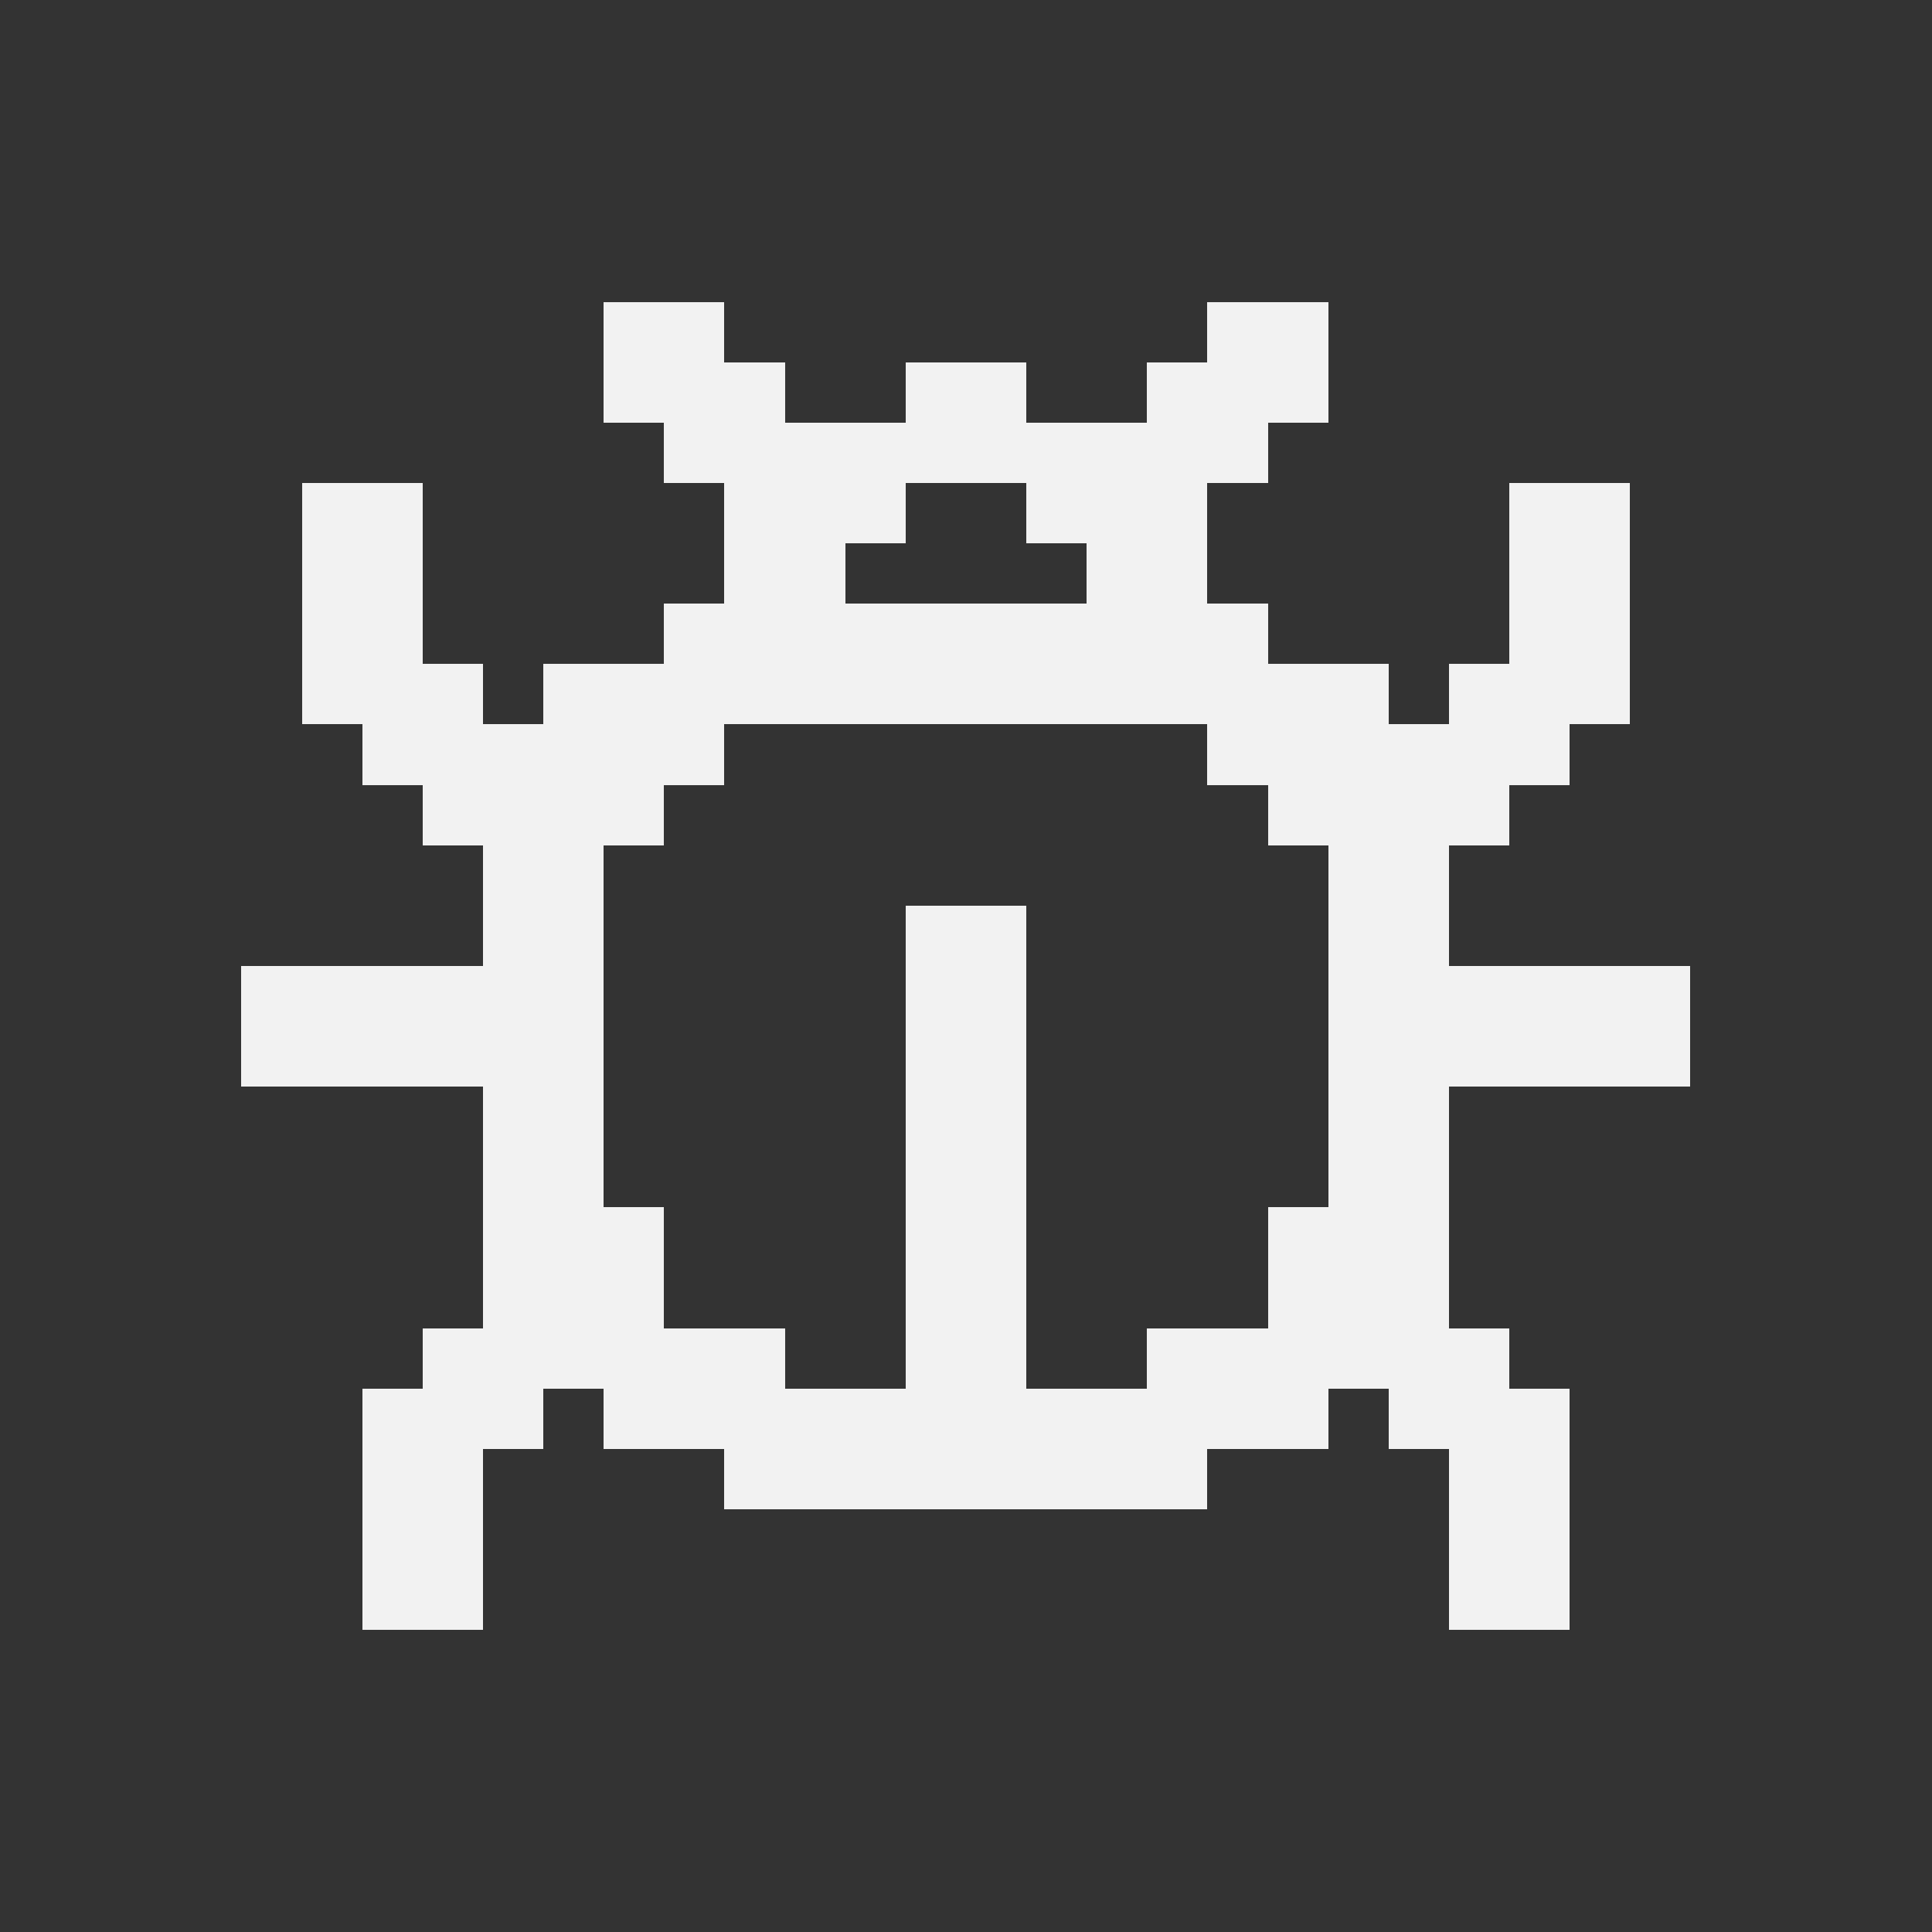 <?xml version="1.0" encoding="UTF-8" ?>
<svg version="1.1" width="64" height="64" xmlns="http://www.w3.org/2000/svg" shape-rendering="crispEdges">
<rect width="100%" height="100%" fill="#333333" stroke="none"/>
<rect x="20" y="10" width="2" height="2" fill="#F2F2F2" />
<rect x="22" y="10" width="2" height="2" fill="#F2F2F2" />
<rect x="40" y="10" width="2" height="2" fill="#F2F2F2" />
<rect x="42" y="10" width="2" height="2" fill="#F2F2F2" />
<rect x="20" y="12" width="2" height="2" fill="#F2F2F2" />
<rect x="22" y="12" width="2" height="2" fill="#F2F2F2" />
<rect x="24" y="12" width="2" height="2" fill="#F2F2F2" />
<rect x="30" y="12" width="2" height="2" fill="#F2F2F2" />
<rect x="32" y="12" width="2" height="2" fill="#F2F2F2" />
<rect x="38" y="12" width="2" height="2" fill="#F2F2F2" />
<rect x="40" y="12" width="2" height="2" fill="#F2F2F2" />
<rect x="42" y="12" width="2" height="2" fill="#F2F2F2" />
<rect x="22" y="14" width="2" height="2" fill="#F2F2F2" />
<rect x="24" y="14" width="2" height="2" fill="#F2F2F2" />
<rect x="26" y="14" width="2" height="2" fill="#F2F2F2" />
<rect x="28" y="14" width="2" height="2" fill="#F2F2F2" />
<rect x="30" y="14" width="2" height="2" fill="#F2F2F2" />
<rect x="32" y="14" width="2" height="2" fill="#F2F2F2" />
<rect x="34" y="14" width="2" height="2" fill="#F2F2F2" />
<rect x="36" y="14" width="2" height="2" fill="#F2F2F2" />
<rect x="38" y="14" width="2" height="2" fill="#F2F2F2" />
<rect x="40" y="14" width="2" height="2" fill="#F2F2F2" />
<rect x="10" y="16" width="2" height="2" fill="#F2F2F2" />
<rect x="12" y="16" width="2" height="2" fill="#F2F2F2" />
<rect x="24" y="16" width="2" height="2" fill="#F2F2F2" />
<rect x="26" y="16" width="2" height="2" fill="#F2F2F2" />
<rect x="28" y="16" width="2" height="2" fill="#F2F2F2" />
<rect x="34" y="16" width="2" height="2" fill="#F2F2F2" />
<rect x="36" y="16" width="2" height="2" fill="#F2F2F2" />
<rect x="38" y="16" width="2" height="2" fill="#F2F2F2" />
<rect x="50" y="16" width="2" height="2" fill="#F2F2F2" />
<rect x="52" y="16" width="2" height="2" fill="#F2F2F2" />
<rect x="10" y="18" width="2" height="2" fill="#F2F2F2" />
<rect x="12" y="18" width="2" height="2" fill="#F2F2F2" />
<rect x="24" y="18" width="2" height="2" fill="#F2F2F2" />
<rect x="26" y="18" width="2" height="2" fill="#F2F2F2" />
<rect x="36" y="18" width="2" height="2" fill="#F2F2F2" />
<rect x="38" y="18" width="2" height="2" fill="#F2F2F2" />
<rect x="50" y="18" width="2" height="2" fill="#F2F2F2" />
<rect x="52" y="18" width="2" height="2" fill="#F2F2F2" />
<rect x="10" y="20" width="2" height="2" fill="#F2F2F2" />
<rect x="12" y="20" width="2" height="2" fill="#F2F2F2" />
<rect x="22" y="20" width="2" height="2" fill="#F2F2F2" />
<rect x="24" y="20" width="2" height="2" fill="#F2F2F2" />
<rect x="26" y="20" width="2" height="2" fill="#F2F2F2" />
<rect x="28" y="20" width="2" height="2" fill="#F2F2F2" />
<rect x="30" y="20" width="2" height="2" fill="#F2F2F2" />
<rect x="32" y="20" width="2" height="2" fill="#F2F2F2" />
<rect x="34" y="20" width="2" height="2" fill="#F2F2F2" />
<rect x="36" y="20" width="2" height="2" fill="#F2F2F2" />
<rect x="38" y="20" width="2" height="2" fill="#F2F2F2" />
<rect x="40" y="20" width="2" height="2" fill="#F2F2F2" />
<rect x="50" y="20" width="2" height="2" fill="#F2F2F2" />
<rect x="52" y="20" width="2" height="2" fill="#F2F2F2" />
<rect x="10" y="22" width="2" height="2" fill="#F2F2F2" />
<rect x="12" y="22" width="2" height="2" fill="#F2F2F2" />
<rect x="14" y="22" width="2" height="2" fill="#F2F2F2" />
<rect x="18" y="22" width="2" height="2" fill="#F2F2F2" />
<rect x="20" y="22" width="2" height="2" fill="#F2F2F2" />
<rect x="22" y="22" width="2" height="2" fill="#F2F2F2" />
<rect x="24" y="22" width="2" height="2" fill="#F2F2F2" />
<rect x="26" y="22" width="2" height="2" fill="#F2F2F2" />
<rect x="28" y="22" width="2" height="2" fill="#F2F2F2" />
<rect x="30" y="22" width="2" height="2" fill="#F2F2F2" />
<rect x="32" y="22" width="2" height="2" fill="#F2F2F2" />
<rect x="34" y="22" width="2" height="2" fill="#F2F2F2" />
<rect x="36" y="22" width="2" height="2" fill="#F2F2F2" />
<rect x="38" y="22" width="2" height="2" fill="#F2F2F2" />
<rect x="40" y="22" width="2" height="2" fill="#F2F2F2" />
<rect x="42" y="22" width="2" height="2" fill="#F2F2F2" />
<rect x="44" y="22" width="2" height="2" fill="#F2F2F2" />
<rect x="48" y="22" width="2" height="2" fill="#F2F2F2" />
<rect x="50" y="22" width="2" height="2" fill="#F2F2F2" />
<rect x="52" y="22" width="2" height="2" fill="#F2F2F2" />
<rect x="12" y="24" width="2" height="2" fill="#F2F2F2" />
<rect x="14" y="24" width="2" height="2" fill="#F2F2F2" />
<rect x="16" y="24" width="2" height="2" fill="#F2F2F2" />
<rect x="18" y="24" width="2" height="2" fill="#F2F2F2" />
<rect x="20" y="24" width="2" height="2" fill="#F2F2F2" />
<rect x="22" y="24" width="2" height="2" fill="#F2F2F2" />
<rect x="40" y="24" width="2" height="2" fill="#F2F2F2" />
<rect x="42" y="24" width="2" height="2" fill="#F2F2F2" />
<rect x="44" y="24" width="2" height="2" fill="#F2F2F2" />
<rect x="46" y="24" width="2" height="2" fill="#F2F2F2" />
<rect x="48" y="24" width="2" height="2" fill="#F2F2F2" />
<rect x="50" y="24" width="2" height="2" fill="#F2F2F2" />
<rect x="14" y="26" width="2" height="2" fill="#F2F2F2" />
<rect x="16" y="26" width="2" height="2" fill="#F2F2F2" />
<rect x="18" y="26" width="2" height="2" fill="#F2F2F2" />
<rect x="20" y="26" width="2" height="2" fill="#F2F2F2" />
<rect x="42" y="26" width="2" height="2" fill="#F2F2F2" />
<rect x="44" y="26" width="2" height="2" fill="#F2F2F2" />
<rect x="46" y="26" width="2" height="2" fill="#F2F2F2" />
<rect x="48" y="26" width="2" height="2" fill="#F2F2F2" />
<rect x="16" y="28" width="2" height="2" fill="#F2F2F2" />
<rect x="18" y="28" width="2" height="2" fill="#F2F2F2" />
<rect x="44" y="28" width="2" height="2" fill="#F2F2F2" />
<rect x="46" y="28" width="2" height="2" fill="#F2F2F2" />
<rect x="16" y="30" width="2" height="2" fill="#F2F2F2" />
<rect x="18" y="30" width="2" height="2" fill="#F2F2F2" />
<rect x="30" y="30" width="2" height="2" fill="#F2F2F2" />
<rect x="32" y="30" width="2" height="2" fill="#F2F2F2" />
<rect x="44" y="30" width="2" height="2" fill="#F2F2F2" />
<rect x="46" y="30" width="2" height="2" fill="#F2F2F2" />
<rect x="8" y="32" width="2" height="2" fill="#F2F2F2" />
<rect x="10" y="32" width="2" height="2" fill="#F2F2F2" />
<rect x="12" y="32" width="2" height="2" fill="#F2F2F2" />
<rect x="14" y="32" width="2" height="2" fill="#F2F2F2" />
<rect x="16" y="32" width="2" height="2" fill="#F2F2F2" />
<rect x="18" y="32" width="2" height="2" fill="#F2F2F2" />
<rect x="30" y="32" width="2" height="2" fill="#F2F2F2" />
<rect x="32" y="32" width="2" height="2" fill="#F2F2F2" />
<rect x="44" y="32" width="2" height="2" fill="#F2F2F2" />
<rect x="46" y="32" width="2" height="2" fill="#F2F2F2" />
<rect x="48" y="32" width="2" height="2" fill="#F2F2F2" />
<rect x="50" y="32" width="2" height="2" fill="#F2F2F2" />
<rect x="52" y="32" width="2" height="2" fill="#F2F2F2" />
<rect x="54" y="32" width="2" height="2" fill="#F2F2F2" />
<rect x="8" y="34" width="2" height="2" fill="#F2F2F2" />
<rect x="10" y="34" width="2" height="2" fill="#F2F2F2" />
<rect x="12" y="34" width="2" height="2" fill="#F2F2F2" />
<rect x="14" y="34" width="2" height="2" fill="#F2F2F2" />
<rect x="16" y="34" width="2" height="2" fill="#F2F2F2" />
<rect x="18" y="34" width="2" height="2" fill="#F2F2F2" />
<rect x="30" y="34" width="2" height="2" fill="#F2F2F2" />
<rect x="32" y="34" width="2" height="2" fill="#F2F2F2" />
<rect x="44" y="34" width="2" height="2" fill="#F2F2F2" />
<rect x="46" y="34" width="2" height="2" fill="#F2F2F2" />
<rect x="48" y="34" width="2" height="2" fill="#F2F2F2" />
<rect x="50" y="34" width="2" height="2" fill="#F2F2F2" />
<rect x="52" y="34" width="2" height="2" fill="#F2F2F2" />
<rect x="54" y="34" width="2" height="2" fill="#F2F2F2" />
<rect x="16" y="36" width="2" height="2" fill="#F2F2F2" />
<rect x="18" y="36" width="2" height="2" fill="#F2F2F2" />
<rect x="30" y="36" width="2" height="2" fill="#F2F2F2" />
<rect x="32" y="36" width="2" height="2" fill="#F2F2F2" />
<rect x="44" y="36" width="2" height="2" fill="#F2F2F2" />
<rect x="46" y="36" width="2" height="2" fill="#F2F2F2" />
<rect x="16" y="38" width="2" height="2" fill="#F2F2F2" />
<rect x="18" y="38" width="2" height="2" fill="#F2F2F2" />
<rect x="30" y="38" width="2" height="2" fill="#F2F2F2" />
<rect x="32" y="38" width="2" height="2" fill="#F2F2F2" />
<rect x="44" y="38" width="2" height="2" fill="#F2F2F2" />
<rect x="46" y="38" width="2" height="2" fill="#F2F2F2" />
<rect x="16" y="40" width="2" height="2" fill="#F2F2F2" />
<rect x="18" y="40" width="2" height="2" fill="#F2F2F2" />
<rect x="20" y="40" width="2" height="2" fill="#F2F2F2" />
<rect x="30" y="40" width="2" height="2" fill="#F2F2F2" />
<rect x="32" y="40" width="2" height="2" fill="#F2F2F2" />
<rect x="42" y="40" width="2" height="2" fill="#F2F2F2" />
<rect x="44" y="40" width="2" height="2" fill="#F2F2F2" />
<rect x="46" y="40" width="2" height="2" fill="#F2F2F2" />
<rect x="16" y="42" width="2" height="2" fill="#F2F2F2" />
<rect x="18" y="42" width="2" height="2" fill="#F2F2F2" />
<rect x="20" y="42" width="2" height="2" fill="#F2F2F2" />
<rect x="30" y="42" width="2" height="2" fill="#F2F2F2" />
<rect x="32" y="42" width="2" height="2" fill="#F2F2F2" />
<rect x="42" y="42" width="2" height="2" fill="#F2F2F2" />
<rect x="44" y="42" width="2" height="2" fill="#F2F2F2" />
<rect x="46" y="42" width="2" height="2" fill="#F2F2F2" />
<rect x="14" y="44" width="2" height="2" fill="#F2F2F2" />
<rect x="16" y="44" width="2" height="2" fill="#F2F2F2" />
<rect x="18" y="44" width="2" height="2" fill="#F2F2F2" />
<rect x="20" y="44" width="2" height="2" fill="#F2F2F2" />
<rect x="22" y="44" width="2" height="2" fill="#F2F2F2" />
<rect x="24" y="44" width="2" height="2" fill="#F2F2F2" />
<rect x="30" y="44" width="2" height="2" fill="#F2F2F2" />
<rect x="32" y="44" width="2" height="2" fill="#F2F2F2" />
<rect x="38" y="44" width="2" height="2" fill="#F2F2F2" />
<rect x="40" y="44" width="2" height="2" fill="#F2F2F2" />
<rect x="42" y="44" width="2" height="2" fill="#F2F2F2" />
<rect x="44" y="44" width="2" height="2" fill="#F2F2F2" />
<rect x="46" y="44" width="2" height="2" fill="#F2F2F2" />
<rect x="48" y="44" width="2" height="2" fill="#F2F2F2" />
<rect x="12" y="46" width="2" height="2" fill="#F2F2F2" />
<rect x="14" y="46" width="2" height="2" fill="#F2F2F2" />
<rect x="16" y="46" width="2" height="2" fill="#F2F2F2" />
<rect x="20" y="46" width="2" height="2" fill="#F2F2F2" />
<rect x="22" y="46" width="2" height="2" fill="#F2F2F2" />
<rect x="24" y="46" width="2" height="2" fill="#F2F2F2" />
<rect x="26" y="46" width="2" height="2" fill="#F2F2F2" />
<rect x="28" y="46" width="2" height="2" fill="#F2F2F2" />
<rect x="30" y="46" width="2" height="2" fill="#F2F2F2" />
<rect x="32" y="46" width="2" height="2" fill="#F2F2F2" />
<rect x="34" y="46" width="2" height="2" fill="#F2F2F2" />
<rect x="36" y="46" width="2" height="2" fill="#F2F2F2" />
<rect x="38" y="46" width="2" height="2" fill="#F2F2F2" />
<rect x="40" y="46" width="2" height="2" fill="#F2F2F2" />
<rect x="42" y="46" width="2" height="2" fill="#F2F2F2" />
<rect x="46" y="46" width="2" height="2" fill="#F2F2F2" />
<rect x="48" y="46" width="2" height="2" fill="#F2F2F2" />
<rect x="50" y="46" width="2" height="2" fill="#F2F2F2" />
<rect x="12" y="48" width="2" height="2" fill="#F2F2F2" />
<rect x="14" y="48" width="2" height="2" fill="#F2F2F2" />
<rect x="24" y="48" width="2" height="2" fill="#F2F2F2" />
<rect x="26" y="48" width="2" height="2" fill="#F2F2F2" />
<rect x="28" y="48" width="2" height="2" fill="#F2F2F2" />
<rect x="30" y="48" width="2" height="2" fill="#F2F2F2" />
<rect x="32" y="48" width="2" height="2" fill="#F2F2F2" />
<rect x="34" y="48" width="2" height="2" fill="#F2F2F2" />
<rect x="36" y="48" width="2" height="2" fill="#F2F2F2" />
<rect x="38" y="48" width="2" height="2" fill="#F2F2F2" />
<rect x="48" y="48" width="2" height="2" fill="#F2F2F2" />
<rect x="50" y="48" width="2" height="2" fill="#F2F2F2" />
<rect x="12" y="50" width="2" height="2" fill="#F2F2F2" />
<rect x="14" y="50" width="2" height="2" fill="#F2F2F2" />
<rect x="48" y="50" width="2" height="2" fill="#F2F2F2" />
<rect x="50" y="50" width="2" height="2" fill="#F2F2F2" />
<rect x="12" y="52" width="2" height="2" fill="#F2F2F2" />
<rect x="14" y="52" width="2" height="2" fill="#F2F2F2" />
<rect x="48" y="52" width="2" height="2" fill="#F2F2F2" />
<rect x="50" y="52" width="2" height="2" fill="#F2F2F2" />
</svg>